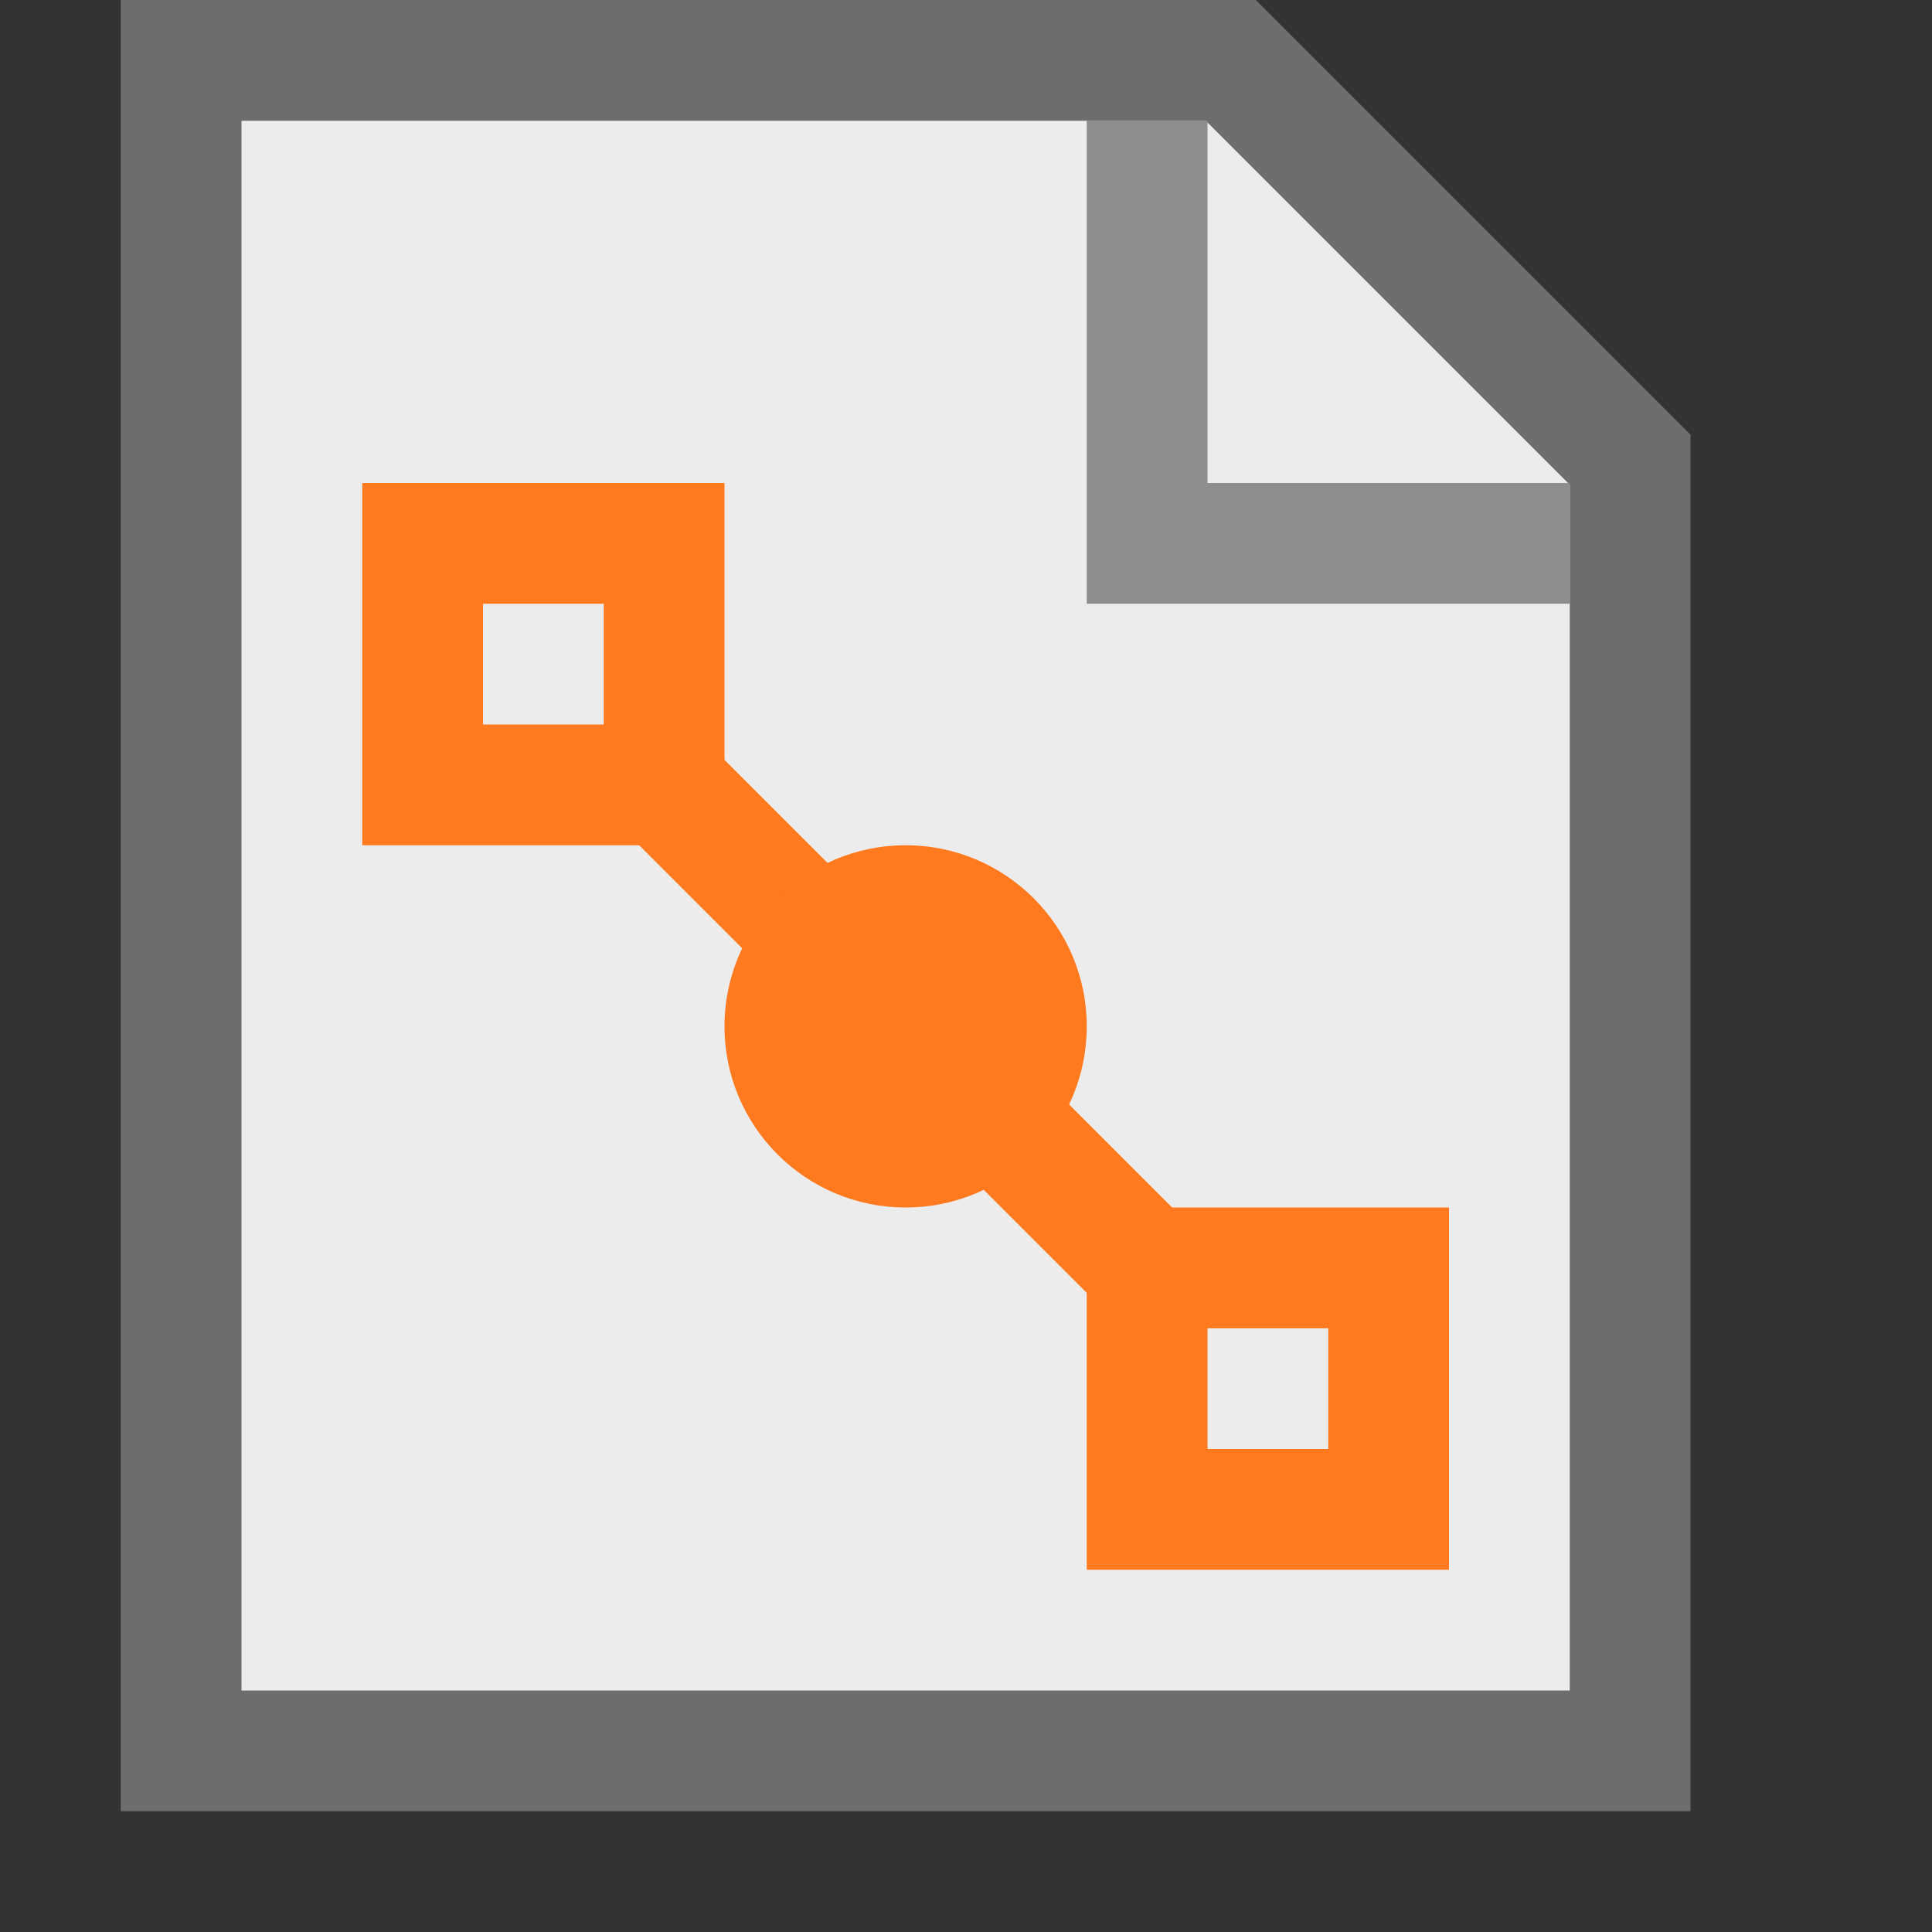 <?xml version="1.0" encoding="UTF-8"?>
<!--

    Licensed to the Apache Software Foundation (ASF) under one
    or more contributor license agreements.  See the NOTICE file
    distributed with this work for additional information
    regarding copyright ownership.  The ASF licenses this file
    to you under the Apache License, Version 2.0 (the
    "License"); you may not use this file except in compliance
    with the License.  You may obtain a copy of the License at

      http://www.apache.org/licenses/LICENSE-2.0

    Unless required by applicable law or agreed to in writing,
    software distributed under the License is distributed on an
    "AS IS" BASIS, WITHOUT WARRANTIES OR CONDITIONS OF ANY
    KIND, either express or implied.  See the License for the
    specific language governing permissions and limitations
    under the License.

-->
<svg id="New_Vector" xmlns="http://www.w3.org/2000/svg" width="16" height="16" version="1.1" viewBox="0 0 16 16">
  <rect x="0" y="0" width="16" height="16" fill="#333333" stroke="none"/>
  <!-- Generator: Adobe Illustrator 29.0.0, SVG Export Plug-In . SVG Version: 2.1.0 Build 186)  -->
  <defs>
    <style>
      .st0 {
        fill: #6d6d6d;
      }

      .st1 {
        fill: #ff791f;
      }

      .st2 {
        fill: none;
        stroke: #ff791f;
        stroke-miterlimit: 10;
      }

      .st3 {
        fill: #8d8d8d;
      }

      .st4 {
        fill: #ececec;
      }
    </style>
  </defs>
  <g>
    <polygon class="st4" points="1.5 14.5 1.5 .5 10.193 .5 13.5 3.807 13.5 14.5 1.5 14.5"/>
    <path class="st0" d="M9.986,1l3.014,3.014v9.986H2V1h7.986M10.4,0H1v15h13V3.6l-3.6-3.6h0Z"/>
  </g>
  <polygon class="st3" points="13 5 13 4 10 4 10 1 9 1 9 5 13 5"/>
  <line class="st2" x1="5.5" y1="6.5" x2="10" y2="11"/>
  <rect class="st2" x="3.5" y="4.5" width="2" height="2"/>
  <circle class="st1" cx="7.5" cy="8.5" r="1.5"/>
  <rect class="st2" x="9.5" y="10.5" width="2" height="2"/>
</svg>

